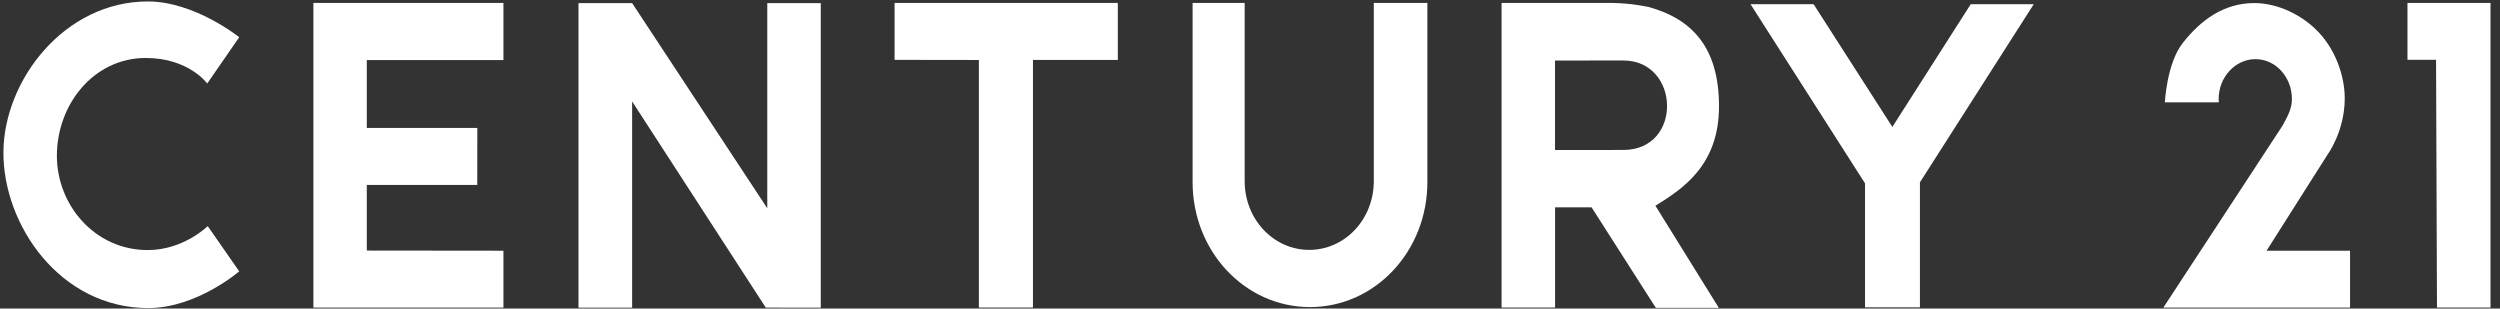 <svg width="235" height="29" viewBox="0 0 235 29" fill="none" xmlns="http://www.w3.org/2000/svg">
<rect x="0" y="0" width="235" height="29" fill="#333333" stroke="none"/>
<path d="M29.459 0.275L47.323 0.276V5.644L34.478 5.646V12.023H44.868L44.861 17.381H34.478V23.553L47.323 23.567V28.913H29.459L29.459 0.275Z" fill="white"/>
<path d="M84.09 0.275V5.627L92.014 5.638V28.911H92.046H97.098V5.638V5.632H105.075V0.275L84.09 0.275Z" fill="white"/>
<path fill-rule="evenodd" clip-rule="evenodd" d="M112.104 0.275V17.116C112.104 23.627 117.026 28.865 123.138 28.865C129.251 28.865 134.173 23.627 134.173 17.116V0.275H129.138V17.023C129.138 20.606 126.431 23.489 123.068 23.489C119.705 23.489 116.998 20.606 116.998 17.023V0.275H112.104Z" fill="white"/>
<path d="M141.148 0.275V28.911H146.177V19.489H149.608L155.651 28.94H161.569L155.608 19.338C158.194 17.747 161.586 15.521 161.586 9.997C161.586 4.53 159.125 1.788 154.925 0.644C153.447 0.362 152.664 0.313 151.608 0.275H141.148ZM152.589 5.684C157.94 5.684 158.211 14.096 152.589 14.096L146.172 14.102V5.69L152.589 5.684Z" fill="white"/>
<path d="M13.94 28.958C18.488 28.958 22.485 25.506 22.485 25.506L19.527 21.255C19.527 21.255 17.26 23.506 13.893 23.506C8.877 23.506 5.347 19.238 5.347 14.653C5.347 9.781 8.828 5.449 13.705 5.449C17.743 5.449 19.48 7.85 19.48 7.85L22.485 3.499C22.485 3.499 18.306 0.137 13.893 0.137C6.067 0.137 0.382 7.518 0.323 14.252C0.263 21.137 5.653 28.958 13.94 28.958Z" fill="white"/>
<path fill-rule="evenodd" clip-rule="evenodd" d="M54.379 0.292V28.922H59.42V9.535L71.983 28.916L77.153 28.922V0.292H72.124V19.578L59.42 0.292H54.379Z" fill="white"/>
<path fill-rule="evenodd" clip-rule="evenodd" d="M164.55 0.396L175.313 17.237V28.887H180.473V17.139L191.171 0.396H185.248L177.881 11.931L170.479 0.396H164.55Z" fill="white"/>
<path d="M226.302 0.275V5.621H228.99L229.077 28.911H234.107V0.275H226.302Z" fill="white"/>
<path d="M211.907 0.289C208.952 0.289 206.816 1.971 205.187 4.03C203.676 5.938 203.496 9.618 203.496 9.618H208.569L208.553 9.31C208.553 7.239 210.123 5.56 212.016 5.56C213.908 5.56 215.441 7.242 215.441 9.312C215.441 10.283 214.968 11.041 214.547 11.83L203.355 28.913H220.904V23.567H213.056L218.801 14.514C218.801 14.514 220.405 12.34 220.405 9.249C220.405 7.033 219.48 4.685 218.021 3.106C216.464 1.42 214.128 0.289 211.907 0.289Z" fill="white"/>
</svg>
